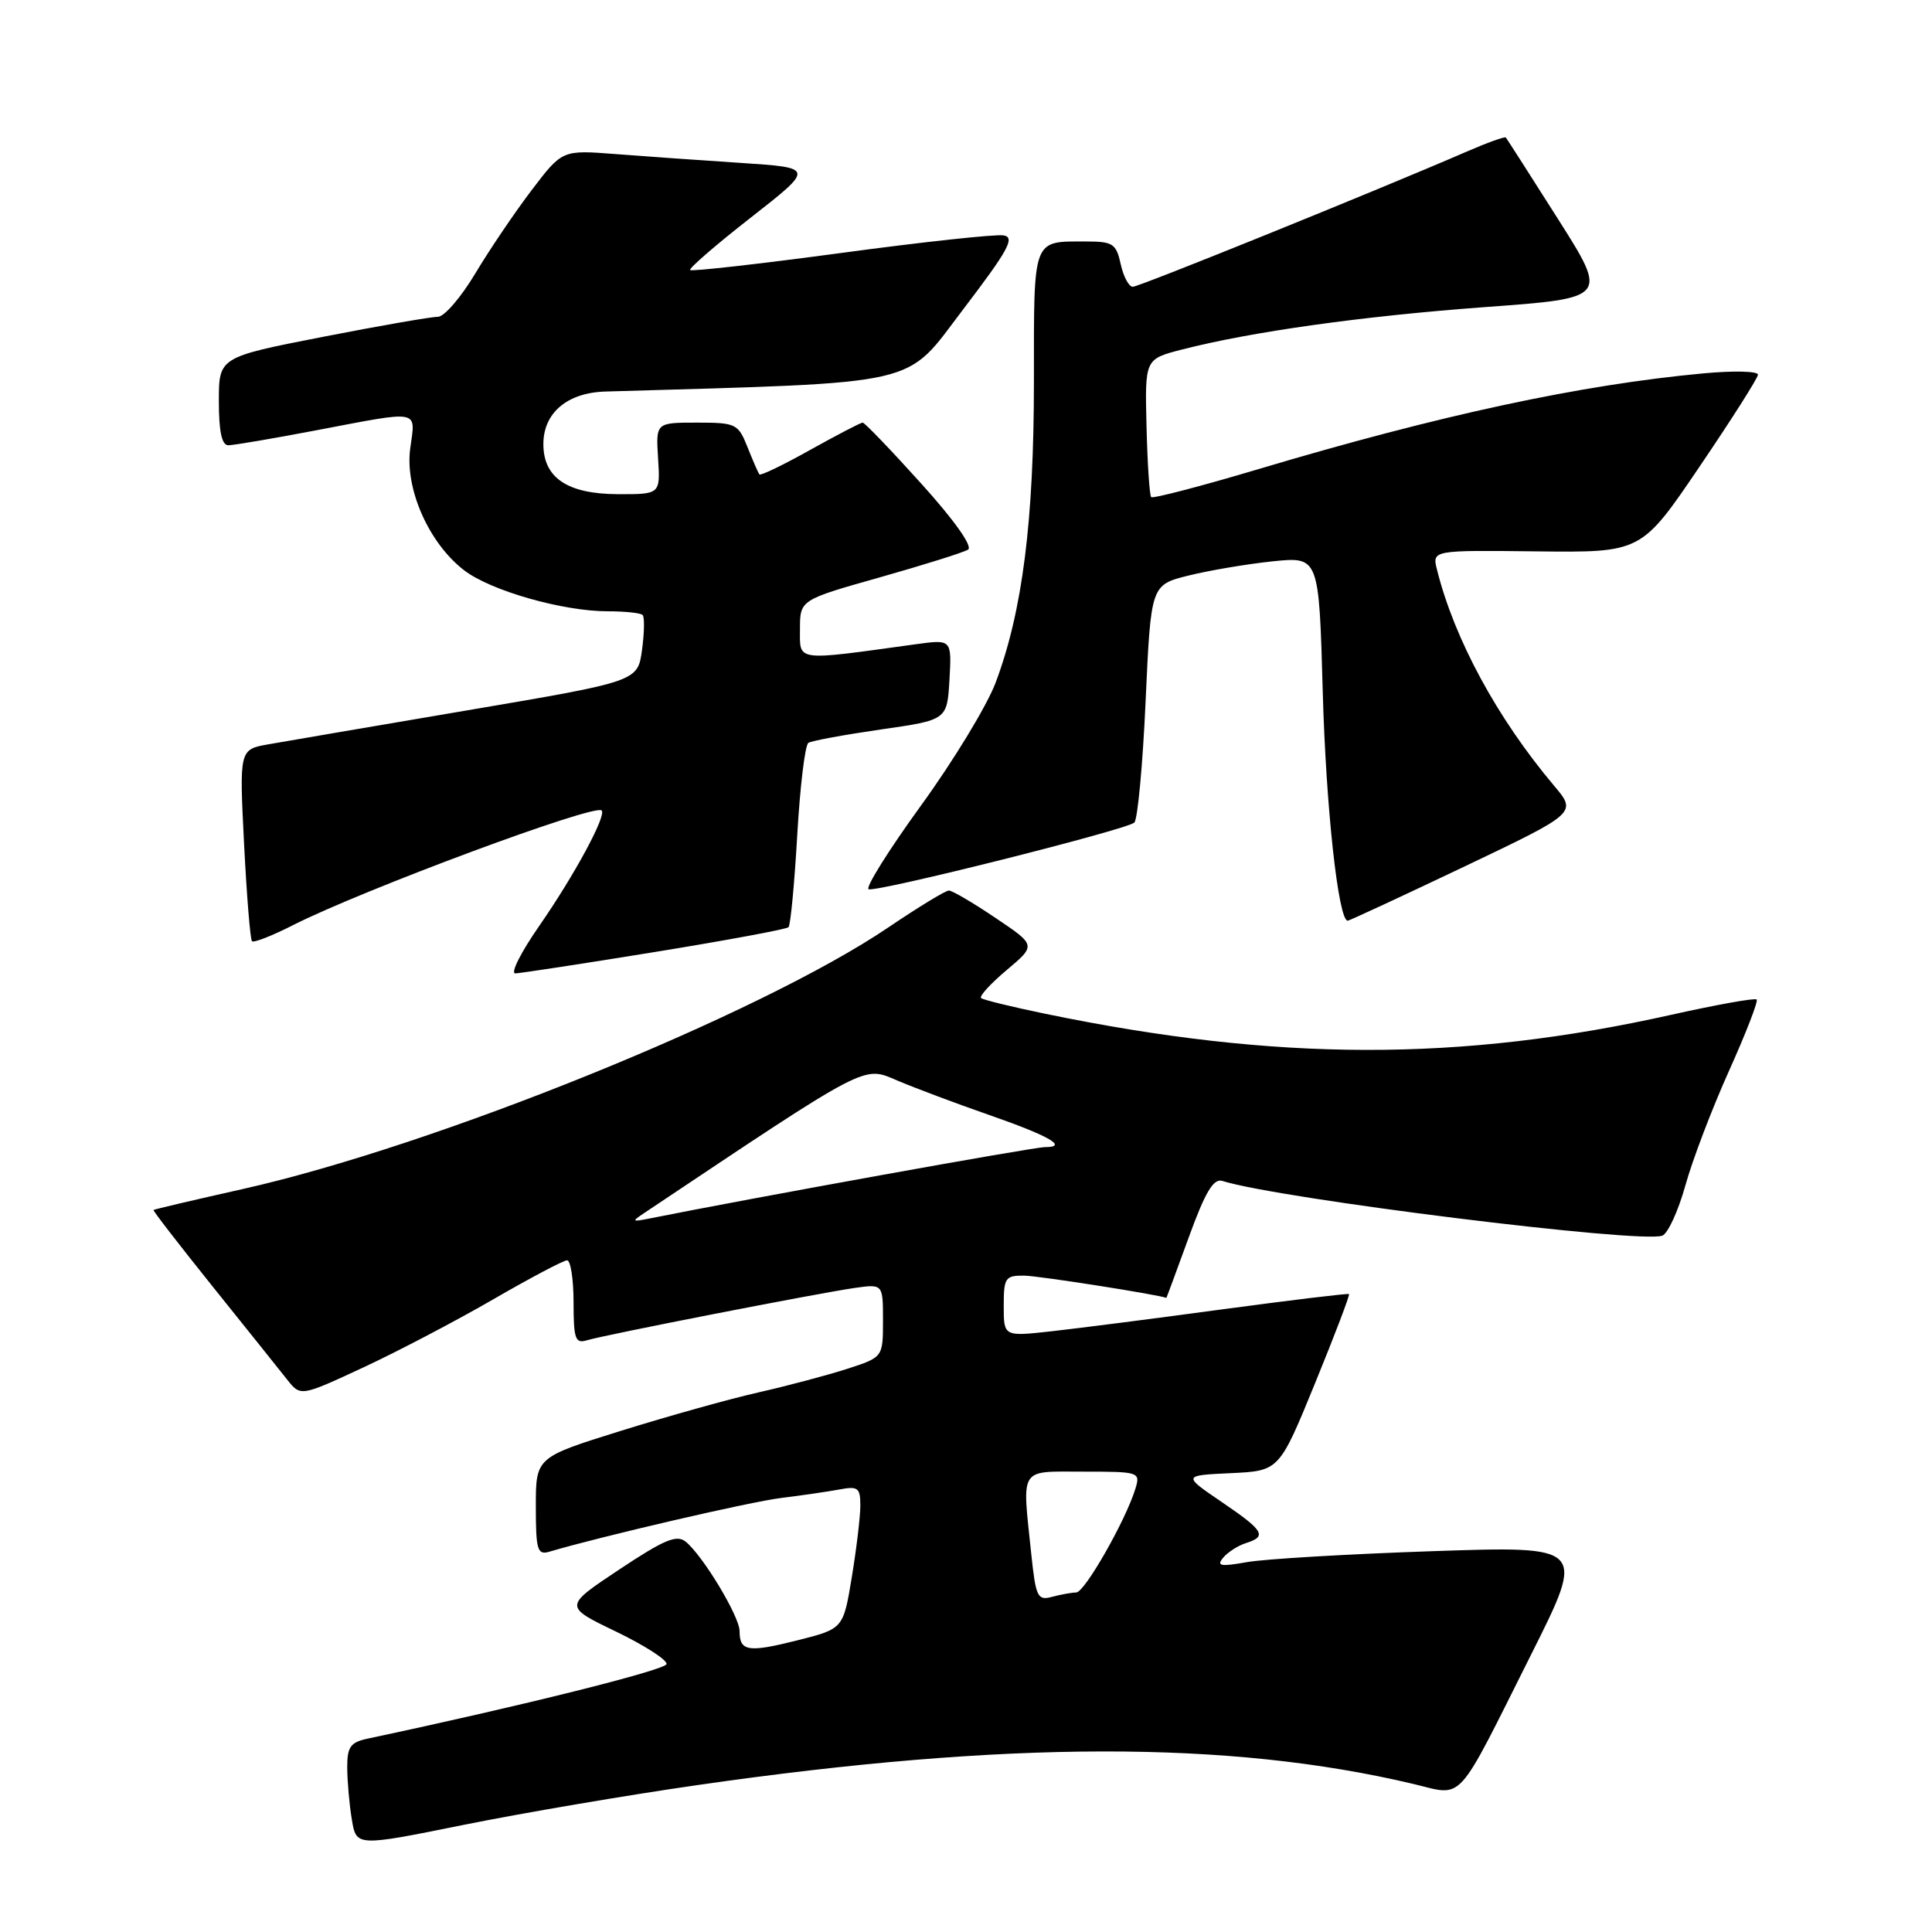 <?xml version="1.0" encoding="UTF-8" standalone="no"?>
<!DOCTYPE svg PUBLIC "-//W3C//DTD SVG 1.1//EN" "http://www.w3.org/Graphics/SVG/1.1/DTD/svg11.dtd" >
<svg xmlns="http://www.w3.org/2000/svg" xmlns:xlink="http://www.w3.org/1999/xlink" version="1.1" viewBox="0 0 256 256">
 <g >
 <path fill="currentColor"
d=" M 92.50 236.52 C 133.38 230.64 162.87 230.60 187.22 236.37 C 194.08 237.99 192.75 239.45 202.94 219.12 C 210.09 204.85 210.09 204.85 189.79 205.54 C 178.63 205.92 167.58 206.57 165.23 206.99 C 161.73 207.61 161.16 207.51 162.07 206.41 C 162.68 205.68 164.04 204.80 165.09 204.47 C 167.93 203.57 167.50 202.84 161.85 199.00 C 156.71 195.50 156.71 195.50 163.10 195.20 C 169.50 194.90 169.50 194.90 174.25 183.29 C 176.86 176.90 178.89 171.58 178.75 171.47 C 178.61 171.36 171.07 172.27 162.00 173.49 C 152.93 174.72 142.69 176.03 139.25 176.41 C 133.00 177.10 133.00 177.10 133.00 173.05 C 133.00 169.29 133.20 169.00 135.75 169.03 C 137.67 169.06 153.54 171.55 154.55 171.98 C 154.57 171.99 155.90 168.40 157.50 164.00 C 159.69 157.97 160.79 156.11 161.96 156.48 C 169.57 158.86 217.44 164.81 220.27 163.73 C 221.01 163.44 222.38 160.45 223.32 157.08 C 224.25 153.72 226.86 146.88 229.10 141.90 C 231.34 136.92 232.99 132.66 232.77 132.44 C 232.54 132.21 227.44 133.13 221.43 134.47 C 193.52 140.71 169.19 140.67 138.50 134.33 C 134.10 133.42 130.28 132.49 130.00 132.25 C 129.72 132.01 131.25 130.34 133.40 128.53 C 137.30 125.25 137.30 125.25 131.91 121.63 C 128.95 119.63 126.17 118.00 125.73 118.00 C 125.29 118.00 121.68 120.20 117.72 122.88 C 100.70 134.40 57.66 151.84 32.09 157.57 C 25.71 159.00 20.43 160.24 20.34 160.33 C 20.25 160.43 23.79 165.00 28.20 170.50 C 32.62 176.00 37.04 181.53 38.03 182.78 C 39.83 185.06 39.83 185.06 48.17 181.18 C 52.75 179.05 60.50 174.98 65.39 172.15 C 70.28 169.32 74.67 167.00 75.14 167.00 C 75.61 167.00 76.00 169.51 76.00 172.57 C 76.00 177.41 76.23 178.06 77.75 177.60 C 80.05 176.89 108.42 171.35 113.25 170.66 C 117.00 170.13 117.00 170.13 117.00 174.98 C 117.00 179.84 117.00 179.84 112.25 181.38 C 109.64 182.22 104.35 183.63 100.50 184.50 C 96.65 185.37 88.44 187.67 82.25 189.60 C 71.00 193.11 71.00 193.11 71.00 199.62 C 71.00 205.36 71.21 206.07 72.75 205.62 C 79.67 203.57 99.40 198.99 103.50 198.49 C 106.25 198.15 109.74 197.64 111.25 197.36 C 113.68 196.90 114.00 197.14 114.00 199.48 C 114.00 200.93 113.49 205.20 112.87 208.97 C 111.74 215.82 111.74 215.82 105.67 217.35 C 99.12 219.00 98.00 218.82 98.00 216.14 C 98.00 214.20 93.17 206.18 90.87 204.29 C 89.67 203.31 88.04 203.99 82.05 207.97 C 74.70 212.86 74.70 212.86 81.60 216.18 C 85.39 218.01 88.42 219.95 88.32 220.50 C 88.18 221.29 68.84 226.11 48.75 230.37 C 46.43 230.86 46.00 231.46 46.01 234.22 C 46.02 236.03 46.29 239.12 46.62 241.09 C 47.21 244.68 47.21 244.68 61.36 241.82 C 69.13 240.25 83.15 237.86 92.50 236.52 Z  M 86.74 126.15 C 96.22 124.61 104.20 123.13 104.48 122.86 C 104.75 122.59 105.27 117.09 105.64 110.64 C 106.01 104.20 106.67 98.70 107.12 98.43 C 107.56 98.15 111.88 97.36 116.71 96.66 C 125.50 95.40 125.50 95.40 125.81 90.06 C 126.11 84.71 126.11 84.71 121.31 85.37 C 105.23 87.59 106.00 87.69 106.00 83.38 C 106.00 79.49 106.00 79.49 116.59 76.50 C 122.42 74.85 127.68 73.20 128.27 72.83 C 128.93 72.43 126.47 68.95 122.07 64.08 C 118.07 59.64 114.57 56.00 114.31 56.00 C 114.04 56.00 110.92 57.63 107.36 59.61 C 103.81 61.60 100.77 63.07 100.62 62.86 C 100.47 62.66 99.76 61.04 99.05 59.25 C 97.81 56.14 97.52 56.00 92.33 56.00 C 86.90 56.00 86.90 56.00 87.20 60.75 C 87.50 65.50 87.50 65.50 81.83 65.48 C 75.18 65.45 72.00 63.31 72.00 58.85 C 72.00 54.70 75.17 52.02 80.25 51.88 C 122.80 50.63 119.76 51.32 127.62 41.00 C 133.63 33.11 134.54 31.45 132.98 31.19 C 131.95 31.01 122.26 32.06 111.46 33.52 C 100.66 34.97 91.66 35.99 91.45 35.78 C 91.24 35.58 94.86 32.44 99.50 28.82 C 107.92 22.23 107.92 22.23 98.21 21.59 C 92.87 21.24 85.35 20.71 81.50 20.41 C 74.50 19.87 74.50 19.87 70.45 25.19 C 68.23 28.11 64.86 33.09 62.97 36.25 C 61.08 39.41 58.85 41.99 58.02 41.98 C 57.18 41.97 50.31 43.16 42.75 44.64 C 29.00 47.33 29.00 47.33 29.00 53.17 C 29.00 57.17 29.39 59.00 30.25 59.00 C 30.94 59.00 36.23 58.10 42.00 57.00 C 55.88 54.36 55.07 54.20 54.36 59.40 C 53.62 64.76 56.84 72.01 61.53 75.59 C 65.07 78.29 74.60 81.00 80.54 81.00 C 82.81 81.00 84.89 81.22 85.15 81.49 C 85.42 81.75 85.38 83.84 85.07 86.13 C 84.50 90.29 84.50 90.29 62.00 94.11 C 49.62 96.21 37.75 98.24 35.60 98.62 C 31.71 99.30 31.71 99.30 32.34 111.80 C 32.69 118.68 33.16 124.49 33.39 124.72 C 33.62 124.95 36.07 123.99 38.84 122.58 C 48.08 117.90 78.81 106.48 79.72 107.39 C 80.39 108.06 76.11 115.98 71.41 122.75 C 69.02 126.19 67.61 128.99 68.28 128.98 C 68.95 128.96 77.26 127.69 86.74 126.15 Z  M 193.96 114.86 C 208.96 107.71 208.96 107.71 205.92 104.11 C 198.39 95.17 192.72 84.72 190.41 75.49 C 189.76 72.90 189.76 72.90 203.62 73.06 C 217.48 73.22 217.48 73.22 225.18 61.86 C 229.42 55.61 232.91 50.12 232.94 49.65 C 232.97 49.18 229.74 49.10 225.75 49.47 C 209.43 50.98 190.82 54.98 166.72 62.17 C 159.14 64.43 152.76 66.09 152.54 65.87 C 152.32 65.65 152.04 61.44 151.92 56.52 C 151.70 47.58 151.70 47.58 156.60 46.32 C 165.85 43.94 180.52 41.89 196.79 40.69 C 213.09 39.50 213.09 39.50 206.43 29.00 C 202.77 23.22 199.66 18.38 199.53 18.22 C 199.39 18.07 197.08 18.90 194.39 20.07 C 182.37 25.28 150.95 38.00 150.10 38.00 C 149.58 38.00 148.86 36.65 148.50 35.00 C 147.91 32.30 147.45 32.00 144.00 32.00 C 136.74 32.00 137.00 31.30 137.00 50.48 C 137.00 69.00 135.49 80.95 131.94 90.42 C 130.81 93.45 126.36 100.78 122.05 106.72 C 117.75 112.65 114.62 117.65 115.10 117.83 C 116.20 118.24 149.21 109.96 150.30 109.00 C 150.74 108.61 151.42 101.37 151.80 92.90 C 152.50 77.50 152.50 77.50 157.50 76.26 C 160.25 75.58 165.26 74.73 168.64 74.38 C 174.77 73.75 174.77 73.75 175.27 91.62 C 175.69 106.93 177.33 122.00 178.58 122.00 C 178.78 122.00 185.70 118.79 193.96 114.86 Z  M 136.65 205.93 C 135.43 194.22 134.93 195.00 143.57 195.00 C 150.95 195.00 151.12 195.05 150.45 197.25 C 149.19 201.41 143.73 211.00 142.61 211.01 C 142.00 211.02 140.56 211.28 139.40 211.59 C 137.48 212.11 137.25 211.63 136.65 205.93 Z  M 85.35 160.74 C 115.37 140.68 114.32 141.23 118.93 143.19 C 121.30 144.19 126.67 146.21 130.87 147.67 C 139.02 150.50 141.65 152.00 138.45 152.00 C 136.93 152.00 99.29 158.80 86.00 161.47 C 83.73 161.92 83.67 161.86 85.35 160.74 Z "/>
</g>
</svg>